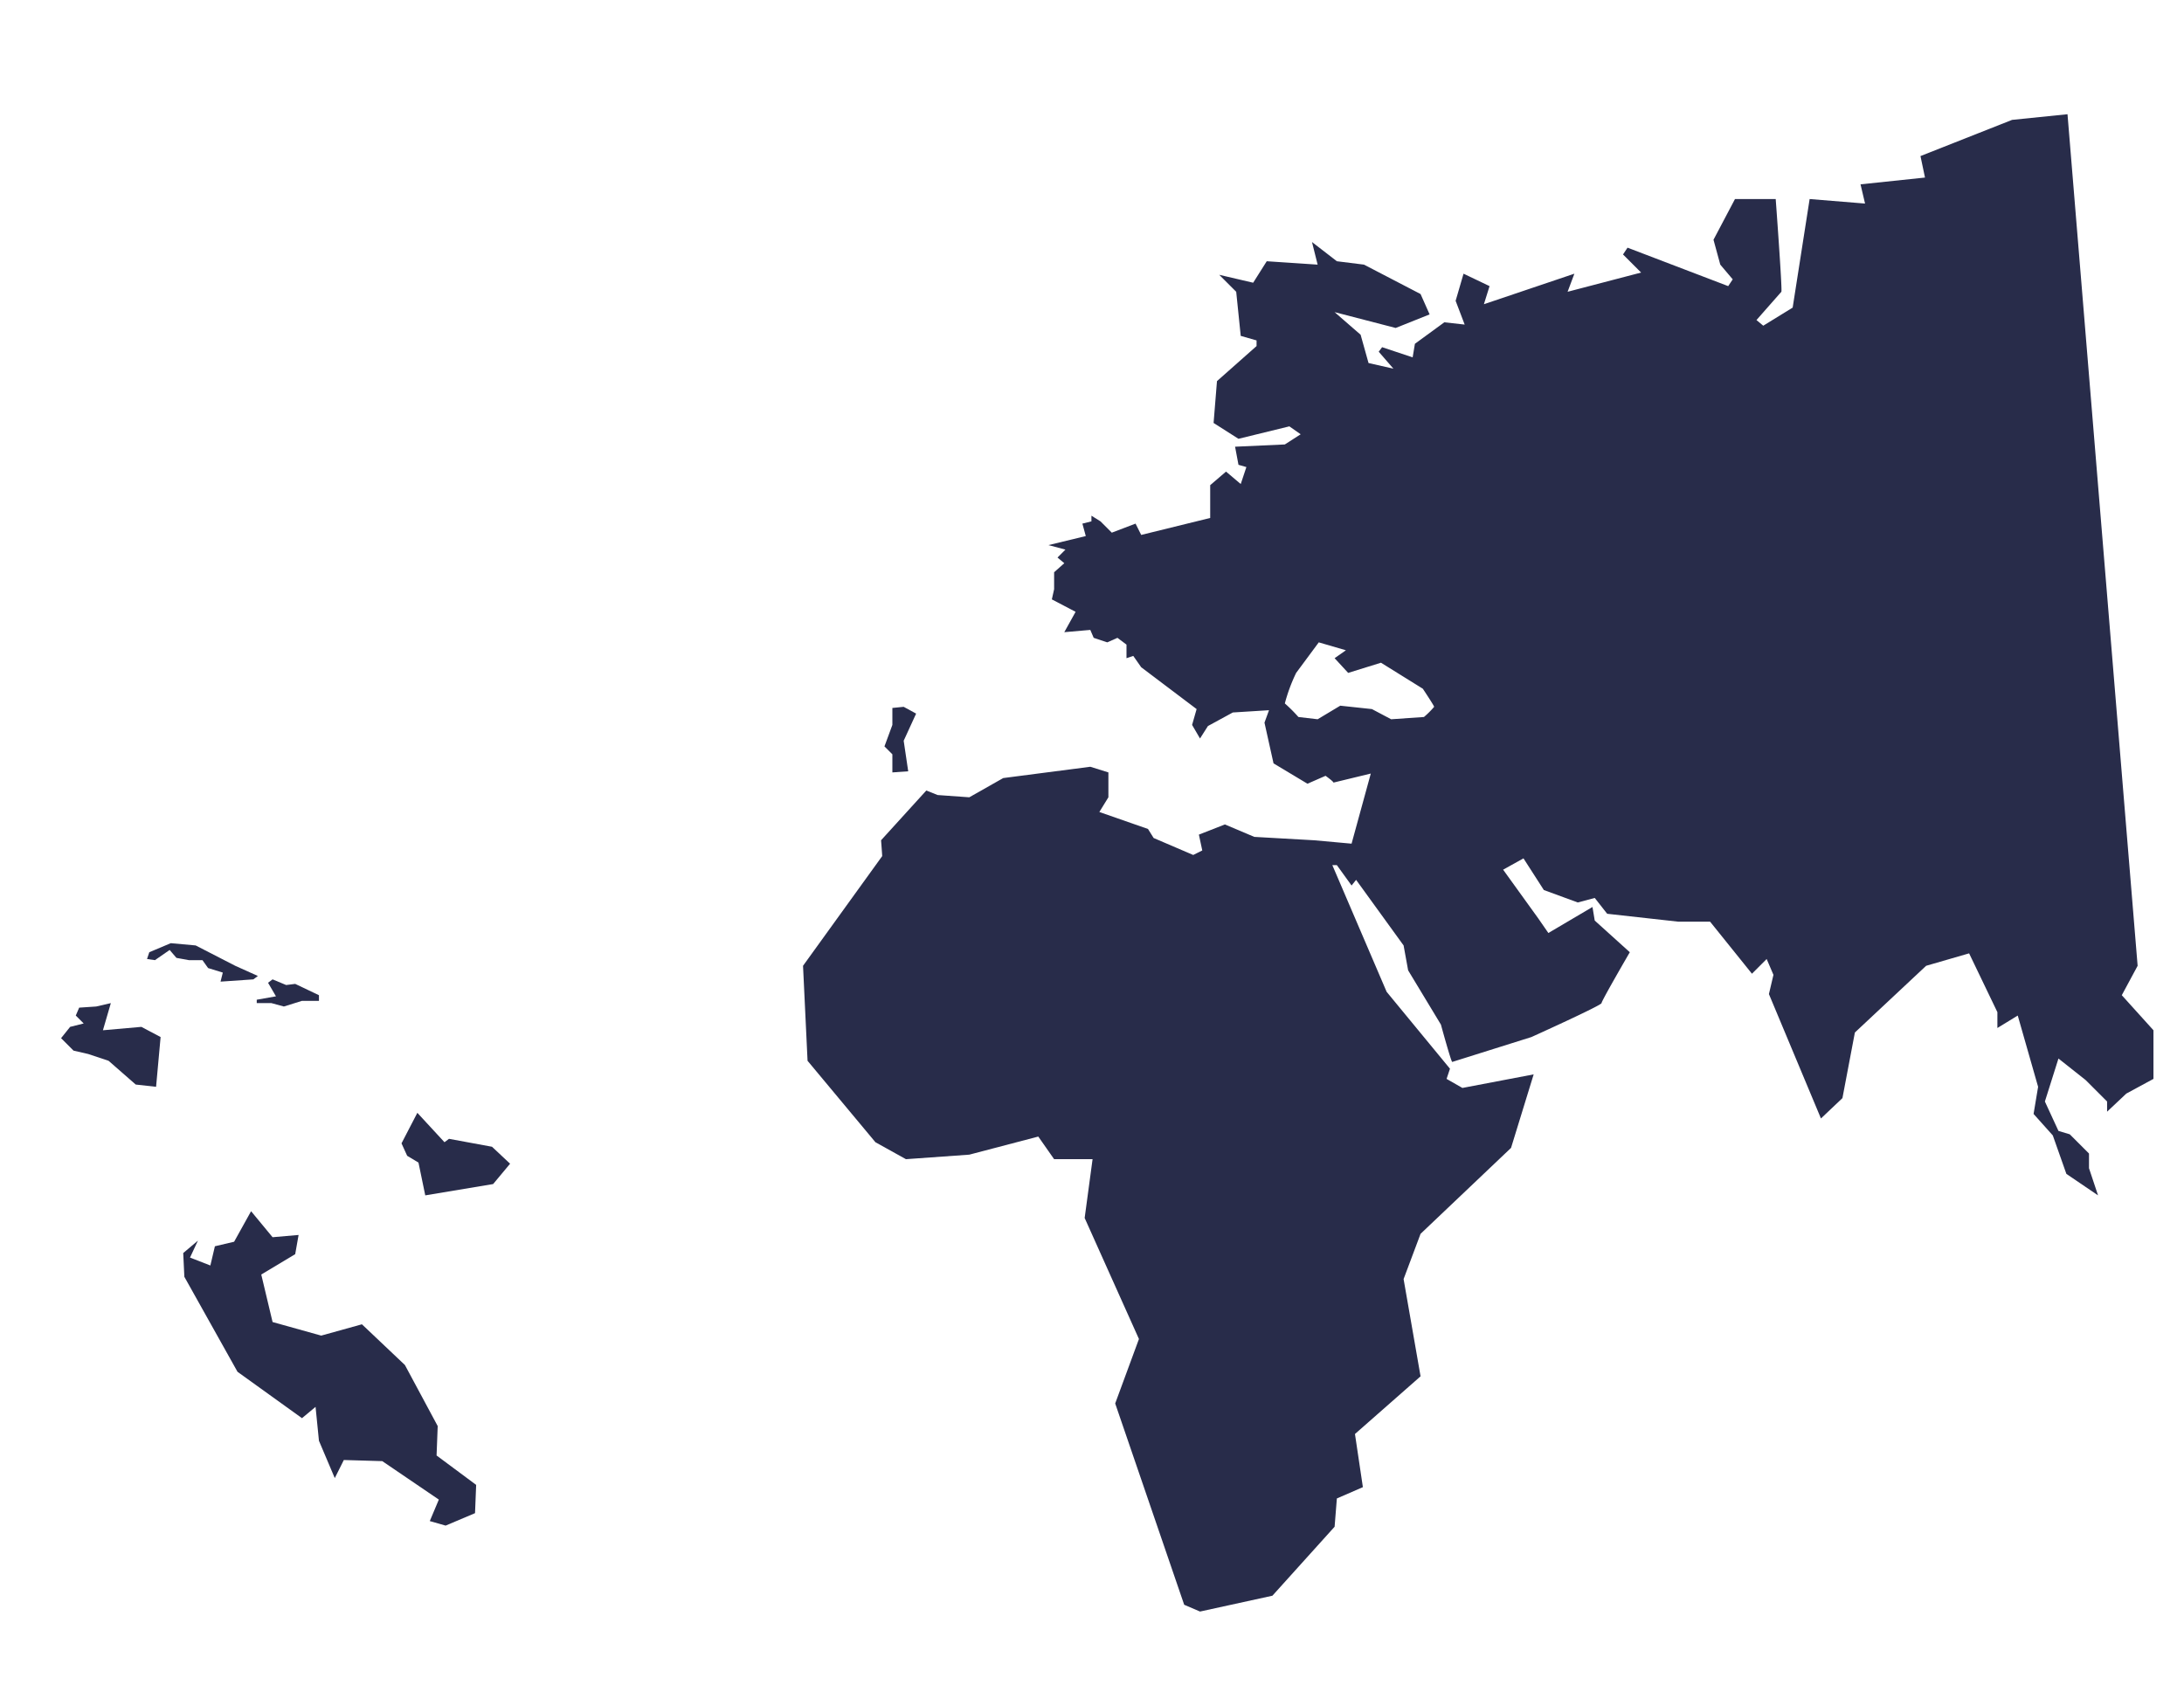 <svg xmlns="http://www.w3.org/2000/svg" width="193.1" height="149.6" viewBox="0 0 193.1 149.6"><defs><style>.a{fill:#282c4a;}</style></defs><path class="a" d="M13,84.8l.2-.6,1.9-.8,2.2.2,3.5,1.8,2,.9-.4.3-2.9.2.2-.8-1.3-.4-.5-.7H16.7l-1.1-.2-.6-.7-1.3.9Z"/><path class="a" d="M25.3,87.1l-1.2-.5-.4.3.7,1.2-1.7.3v.3h1.3l1.1.3,1.6-.5h1.5V88l-2.1-1Z"/><polygon class="a" points="5.4 91.8 6.5 92.9 7.8 93.2 9.6 93.8 12 95.9 13.8 96.1 14.2 91.7 12.5 90.8 9.1 91.1 9.8 88.7 8.5 89 7 89.1 6.7 89.8 7.4 90.5 6.2 90.8 5.4 91.8"/><polygon class="a" points="45.1 102.9 43.5 101.4 39.7 100.7 39.3 101 36.9 98.4 35.5 101.1 36 102.2 37 102.8 37.6 105.7 43.6 104.7 45.1 102.9"/><polyline class="a" points="17.5 109.7 16.2 110.8 16.3 112.9 21 121.3 26.7 125.4 27.9 124.4 28.2 127.4 29.6 130.7 30.4 129.1 33.8 129.2 38.8 132.6 38 134.5 39.4 134.9 42 133.8 42.1 131.3 38.6 128.7 38.7 126.1 35.8 120.7 32 117.1 28.4 118.1 24.1 116.9 23.1 112.7 26.1 110.9 26.4 109.2 24.1 109.4 22.2 107.1 20.7 109.8 19 110.2 18.6 111.9 16.8 111.2 17.5 109.7"/><polygon class="a" points="78.9 62.6 78.9 64.1 78.2 66 78.9 66.7 78.9 68.3 80.3 68.2 79.9 65.5 81 63.1 79.9 62.5 78.9 62.6"/><path class="a" d="M187.6,88l1.4-2.6-6.2-75.3-4.9.5-8.1,3.2.4,1.9-5.7.6.4,1.7-4.9-.4-1.5,9.6-2.6,1.6-.6-.5,2.2-2.5c.1-.1-.5-8.2-.5-8.2h-3.6l-1.9,3.6.6,2.2,1.1,1.3-.4.6-8.9-3.4-.4.6,1.6,1.6-6.5,1.7.6-1.6-8,2.7.5-1.6-2.3-1.1-.7,2.4.8,2.1-1.8-.2-2.6,1.9-.2,1.2-2.7-.9-.3.4,1.3,1.5-2.2-.5-.7-2.5-2.3-2,5.4,1.4,3-1.2-.8-1.8-5-2.6-2.4-.3L116,21.4l.5,2-4.5-.3L110.8,25l-3-.7,1.5,1.5.4,3.9,1.4.4v.5l-3.5,3.1-.3,3.7,2.2,1.4,4.5-1.1,1,.7-1.4.9-4.4.2.3,1.6.7.2-.5,1.5-1.3-1.1-1.4,1.2v2.9l-6.1,1.5-.5-1-2.1.8-1-1-.8-.5v.5l-.8.2.3,1.1-3.3.8,1.5.4-.7.7.6.5-.9.8v1.5L93,53l2.1,1.1-1,1.8,2.3-.2.3.7,1.2.4.9-.4.8.6v1.2l.6-.2.7,1,4.9,3.7-.4,1.4.7,1.2.7-1.1L109,63l3.2-.2-.4,1.1.8,3.6,3,1.8,1.6-.7s.7.5.7.6l3.3-.8-1.7,6.2-3.3-.3-5.3-.3-2.6-1.1-2.3.9.3,1.4-.8.4L102,74.1l-.5-.8-4.3-1.5.8-1.3V68.3l-1.6-.5-7.7,1-3,1.7-2.8-.2-1-.4-4,4.4s.1,1.3.1,1.4l-7,9.7.4,8.4,6,7.2,2.7,1.5,5.6-.4,6.1-1.6,1.4,2h3.4l-.7,5.2,4.8,10.7-2.1,5.7,6.1,17.8,1.4.6,6.4-1.4L118,135l.2-2.5,2.3-1-.7-4.7,5.8-5.1-1.5-8.6,1.5-4,8-7.6,2-6.5-6.3,1.2-1.4-.8.3-.9-5.6-6.8-4.8-11.2h.4l1.3,1.8.4-.5,4.2,5.8.4,2.2,2.9,4.8s.9,3.3,1,3.3l7-2.2s6.2-2.8,6.2-3,2.5-4.5,2.5-4.5L141,81.4l-.2-1.2-3.9,2.3-.9-1.3-3.1-4.3,1.8-1,1.8,2.8,3,1.1,1.5-.4,1.1,1.4,6.3.7h2.8l3.7,4.6,1.3-1.3.6,1.4-.4,1.7,4.6,11,1.9-1.8,1.1-5.8,6.3-5.9,3.8-1.1,2.5,5.2v1.4l1.8-1.1,1.8,6.3-.4,2.4,1.7,1.9,1.2,3.4,2.8,1.9-.8-2.4V102l-1.7-1.7L182,100l-1.2-2.6,1.2-3.8,2.4,1.9,1.9,1.9v.9l1.7-1.6,2.4-1.3V91.1ZM125.9,63.4l-2.9.2-1.7-.9-2.8-.3-2,1.2-1.7-.2a13.6,13.6,0,0,0-1.2-1.2,14.8,14.8,0,0,1,1-2.7l2-2.7,2.4.7-1,.7,1.2,1.3,2.9-.9,3.7,2.3s1,1.5,1,1.6A7.6,7.6,0,0,1,125.9,63.4Z"/></svg>